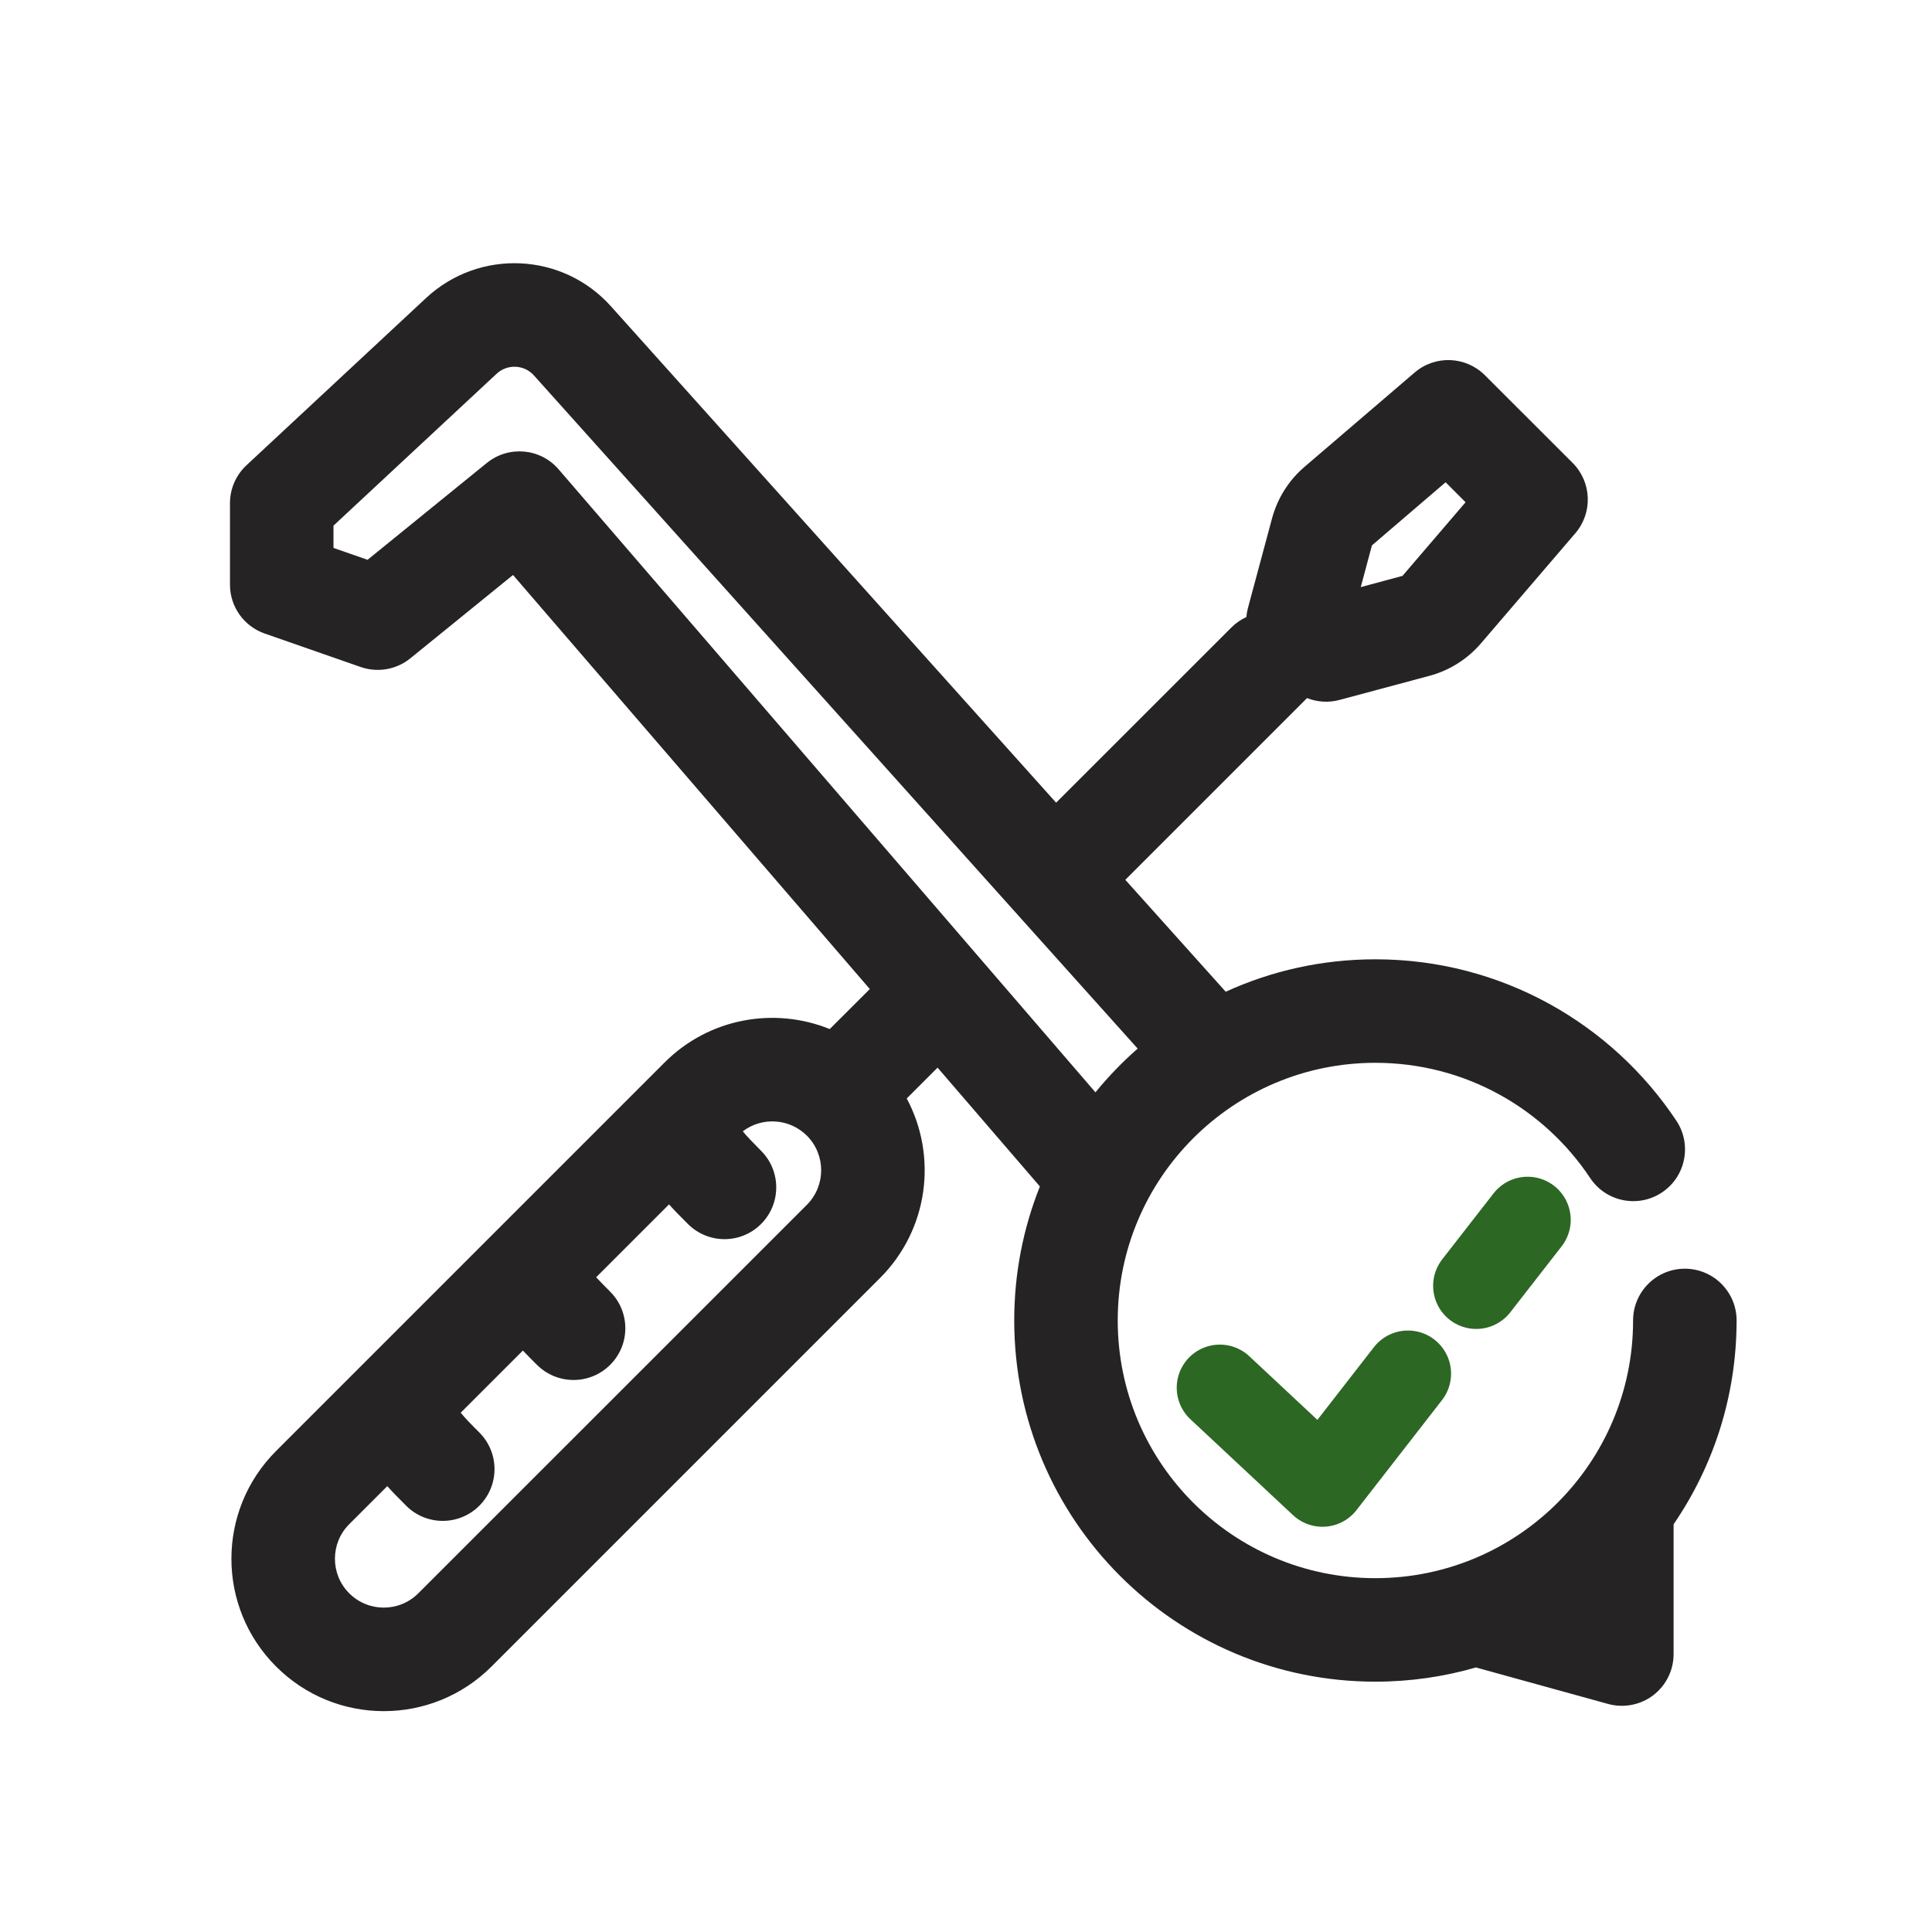 <svg width="28" height="28" viewBox="0 0 28 28" fill="none" xmlns="http://www.w3.org/2000/svg">
<g clip-path="url(#clip0_1228_14664)">
<path d="M17.679 20.112L19.166 21.502L20.405 19.908M22.139 17.679L21.395 18.635" stroke="#2C6724" stroke-width="1.25" stroke-linecap="round" stroke-linejoin="round"/>
<path fill-rule="evenodd" clip-rule="evenodd" d="M7.738 5.441C7.597 5.283 7.353 5.272 7.197 5.417L4.833 7.618L4.833 7.941L5.327 8.113L7.056 6.709C7.371 6.454 7.832 6.495 8.096 6.802L15.876 15.831C16.062 15.603 16.267 15.391 16.488 15.197L7.738 5.441ZM17.764 14.373L16.309 12.751L18.905 10.155C18.918 10.143 18.93 10.13 18.942 10.117C19.089 10.175 19.255 10.187 19.413 10.144L20.715 9.795C21.007 9.717 21.268 9.552 21.464 9.323L22.831 7.728C23.086 7.43 23.069 6.987 22.792 6.709L21.52 5.438C21.243 5.161 20.799 5.144 20.502 5.399L18.906 6.766C18.677 6.962 18.513 7.223 18.435 7.514L18.085 8.816C18.074 8.858 18.067 8.9 18.063 8.943C17.984 8.979 17.91 9.03 17.845 9.095L15.306 11.633L8.855 4.44C8.153 3.656 6.945 3.602 6.175 4.319L3.572 6.743C3.42 6.885 3.333 7.083 3.333 7.292L3.333 8.474C3.333 8.793 3.535 9.077 3.837 9.182L5.228 9.667C5.473 9.752 5.745 9.705 5.947 9.541L7.435 8.333L12.606 14.334L12.025 14.914C11.227 14.59 10.278 14.751 9.631 15.399L4.001 21.029C3.138 21.892 3.138 23.29 4.001 24.152C4.863 25.015 6.261 25.015 7.124 24.152L12.754 18.522C13.459 17.817 13.588 16.755 13.141 15.92L13.588 15.473L15.071 17.195C14.831 17.796 14.699 18.451 14.699 19.137C14.699 22.028 17.043 24.372 19.933 24.372C20.439 24.372 20.927 24.3 21.39 24.166L23.306 24.695C23.532 24.757 23.774 24.71 23.96 24.569C24.146 24.427 24.255 24.206 24.255 23.972V22.091C24.831 21.25 25.168 20.233 25.168 19.137C25.168 18.723 24.832 18.387 24.418 18.387C24.004 18.387 23.668 18.723 23.668 19.137C23.668 21.2 21.996 22.872 19.933 22.872C17.871 22.872 16.199 21.2 16.199 19.137C16.199 17.075 17.871 15.403 19.933 15.403C21.232 15.403 22.376 16.065 23.046 17.073C23.275 17.418 23.741 17.512 24.086 17.282C24.431 17.053 24.524 16.587 24.295 16.242C23.358 14.834 21.755 13.903 19.933 13.903C19.159 13.903 18.425 14.071 17.764 14.373ZM20.951 6.989L19.883 7.904L19.721 8.509L20.326 8.346L21.24 7.279L20.951 6.989ZM11.694 16.459C11.44 16.206 11.042 16.185 10.765 16.396C10.82 16.464 10.902 16.549 11.03 16.678C11.323 16.971 11.323 17.446 11.03 17.739C10.738 18.032 10.263 18.032 9.97 17.739L9.942 17.711L9.942 17.711C9.862 17.631 9.778 17.547 9.696 17.455L8.64 18.511C8.691 18.566 8.756 18.633 8.843 18.72C9.136 19.013 9.136 19.488 8.843 19.78C8.55 20.073 8.075 20.073 7.782 19.78L7.754 19.753C7.697 19.695 7.637 19.636 7.578 19.573L6.677 20.474C6.732 20.543 6.815 20.629 6.947 20.761C7.24 21.054 7.24 21.529 6.947 21.822C6.654 22.115 6.179 22.115 5.886 21.822L5.859 21.794C5.778 21.714 5.695 21.631 5.613 21.538L5.061 22.09C4.785 22.366 4.785 22.815 5.061 23.091C5.338 23.368 5.786 23.368 6.063 23.091L11.694 17.461C11.97 17.184 11.97 16.736 11.694 16.459Z" fill="#252323"/>
</g>
<defs>
<clipPath id="clip0_1228_14664">
<rect width="28" height="28" fill="white"/>
</clipPath>
</defs>
</svg>
